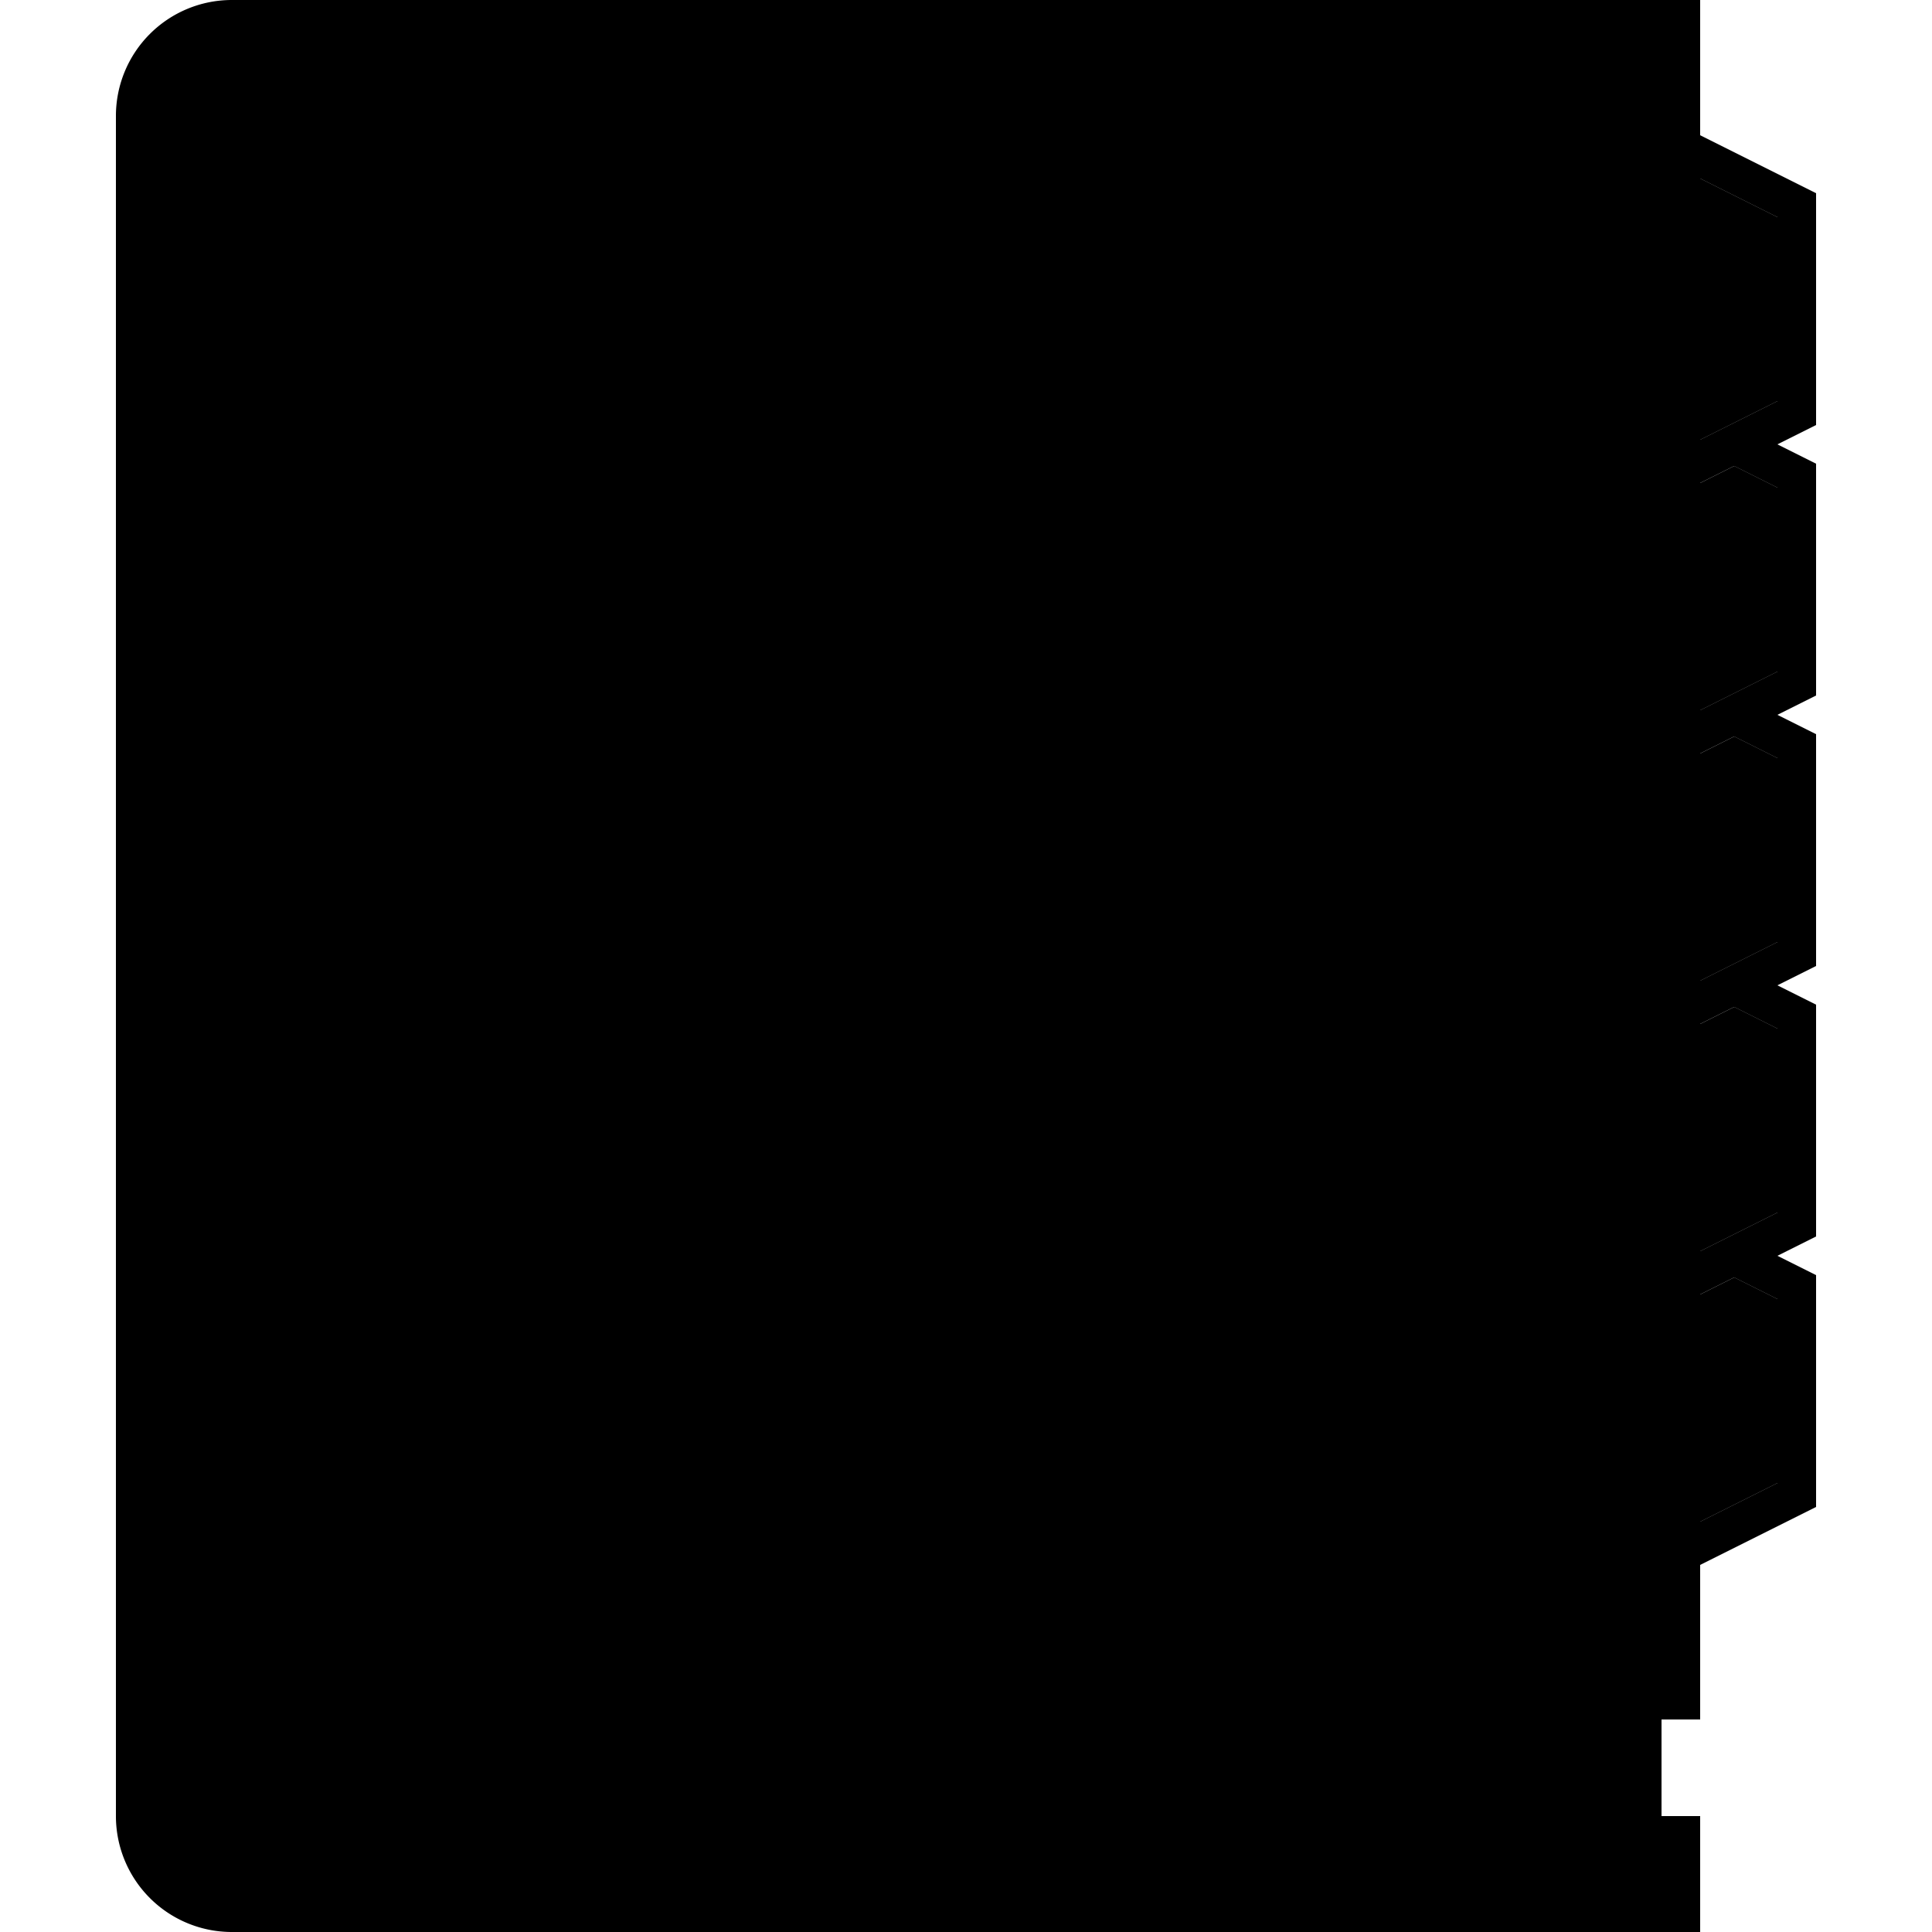 <svg xmlns="http://www.w3.org/2000/svg" width="100" height="100" viewBox="0 0 100 100" class="heroicon-contacts-book heroicon heroicons-lg">
    <path class="heroicon-contacts-book-cover heroicon-component-fill" d="M21 84h-9a5 5 0 0 0-5 5v5a5 5 0 0 0 5 5h75v-4H11v-7h76V1H21v83z"></path>
    <rect class="heroicon-contacts-book-pages heroicon-component-fill" width="74" height="7" x="11" y="88"></rect>
    <path class="heroicon-contacts-book-binding heroicon-component-accent heroicon-component-fill" d="M21 84V1h-9a5 5 0 0 0-5 5v82l4-4h10z"></path>
    <path class="heroicon-contacts-book-at-symbol heroicon-component-accent heroicon-component-fill" d="M59.34 47.35l-.85.89A9 9 0 1 1 52 33a8.56 8.56 0 0 1 5.4 1.8L59 36v-3h2v12a4 4 0 0 0 8 0v-3a17 17 0 1 0-10.3 15.63l.9 1.8A19 19 0 1 1 71 42v2.99a6 6 0 0 1-10.97 3.37l-.69-1.02zM52 49a7 7 0 1 0 0-14 7 7 0 0 0 0 14z"></path>
    <polygon class="heroicon-contacts-book-tab-1 heroicon-component-accent heroicon-component-fill" points="88 9.236 88 22.764 92 20.764 92 11.236"></polygon>
    <polygon class="heroicon-contacts-book-tab-2 heroicon-component-accent heroicon-component-fill" points="88 25 88 36.764 92 34.764 92 25.236 89.764 24.118"></polygon>
    <polygon class="heroicon-contacts-book-tab-3 heroicon-component-accent heroicon-component-fill" points="88 50.764 88 39 89.764 38.118 92 39.236 92 48.764"></polygon>
    <polygon class="heroicon-contacts-book-tab-4 heroicon-component-accent heroicon-component-fill" points="88 53 88 64.764 92 62.764 92 53.236 89.764 52.118"></polygon>
    <polygon class="heroicon-contacts-book-tab-5 heroicon-component-accent heroicon-component-fill" points="88 78.764 88 67 89.764 66.118 92 67.236 92 76.764"></polygon>
    <path class="heroicon-shadows" d="M7 89a5 5 0 0 1 5-5h75v4h-2v7h2v4H12a5 5 0 0 1-5-5v-5z"></path>
    <path class="heroicon-outline" fill-rule="nonzero" d="M88 7l6 3v12l-2 1 2 1v12l-2 1 2 1v12l-2 1 2 1v12l-2 1 2 1v12l-6 3v8h-2v5h2v6H12a6 6 0 0 1-6-6V6a6 6 0 0 1 6-6h76v7zm-2 76V2H16v74h-1V2h-2v74h-1V2a4 4 0 0 0-4 4v78.53A5.98 5.98 0 0 1 12 83h74zm2-73.76v13.52l4-2v-9.52l-4-2zM88 25v11.76l4-2v-9.52l-2.24-1.12L88 25zm0 25.76l4-2v-9.52l-2.24-1.12L88 39v11.76zM88 53v11.76l4-2v-9.52l-2.24-1.12L88 53zm0 25.76l4-2v-9.52l-2.24-1.12L88 67v11.76zM56 90h28v-1H12v5h72v-1H26v-1h58v-1H56v-1zm30-3v-2H12a4 4 0 0 0-4 4v5a4 4 0 0 0 4 4h74v-2H12a2 2 0 0 1-2-2v-5c0-1.1.9-2 2-2h74zM20 2v81h2V2h-2zm38 30.79V32h4v13a3 3 0 0 0 6 0v-3a16 16 0 1 0-8.87 14.33l.03-.02.44.9 1.35 2.68-.03.02A20.07 20.07 0 0 1 52 62a20 20 0 1 1 20-20v3a7 7 0 0 1-12.8 3.93A10.04 10.04 0 0 1 52 52a10 10 0 1 1 6-18v-1.21zm1.34 14.56l.7 1.02A6 6 0 0 0 71 45v-3a19 19 0 1 0-11.4 17.42l-.9-1.8A17 17 0 1 1 69 42v3.01a4 4 0 1 1-8 0V33h-2v3l-1.6-1.2A8.56 8.56 0 0 0 52 33a9 9 0 1 0 6.49 15.24l.85-.89zM59 42a7 7 0 1 1-14 0 7 7 0 0 1 14 0zm-7 6a6 6 0 1 0 0-12 6 6 0 0 0 0 12z"></path>
</svg>
